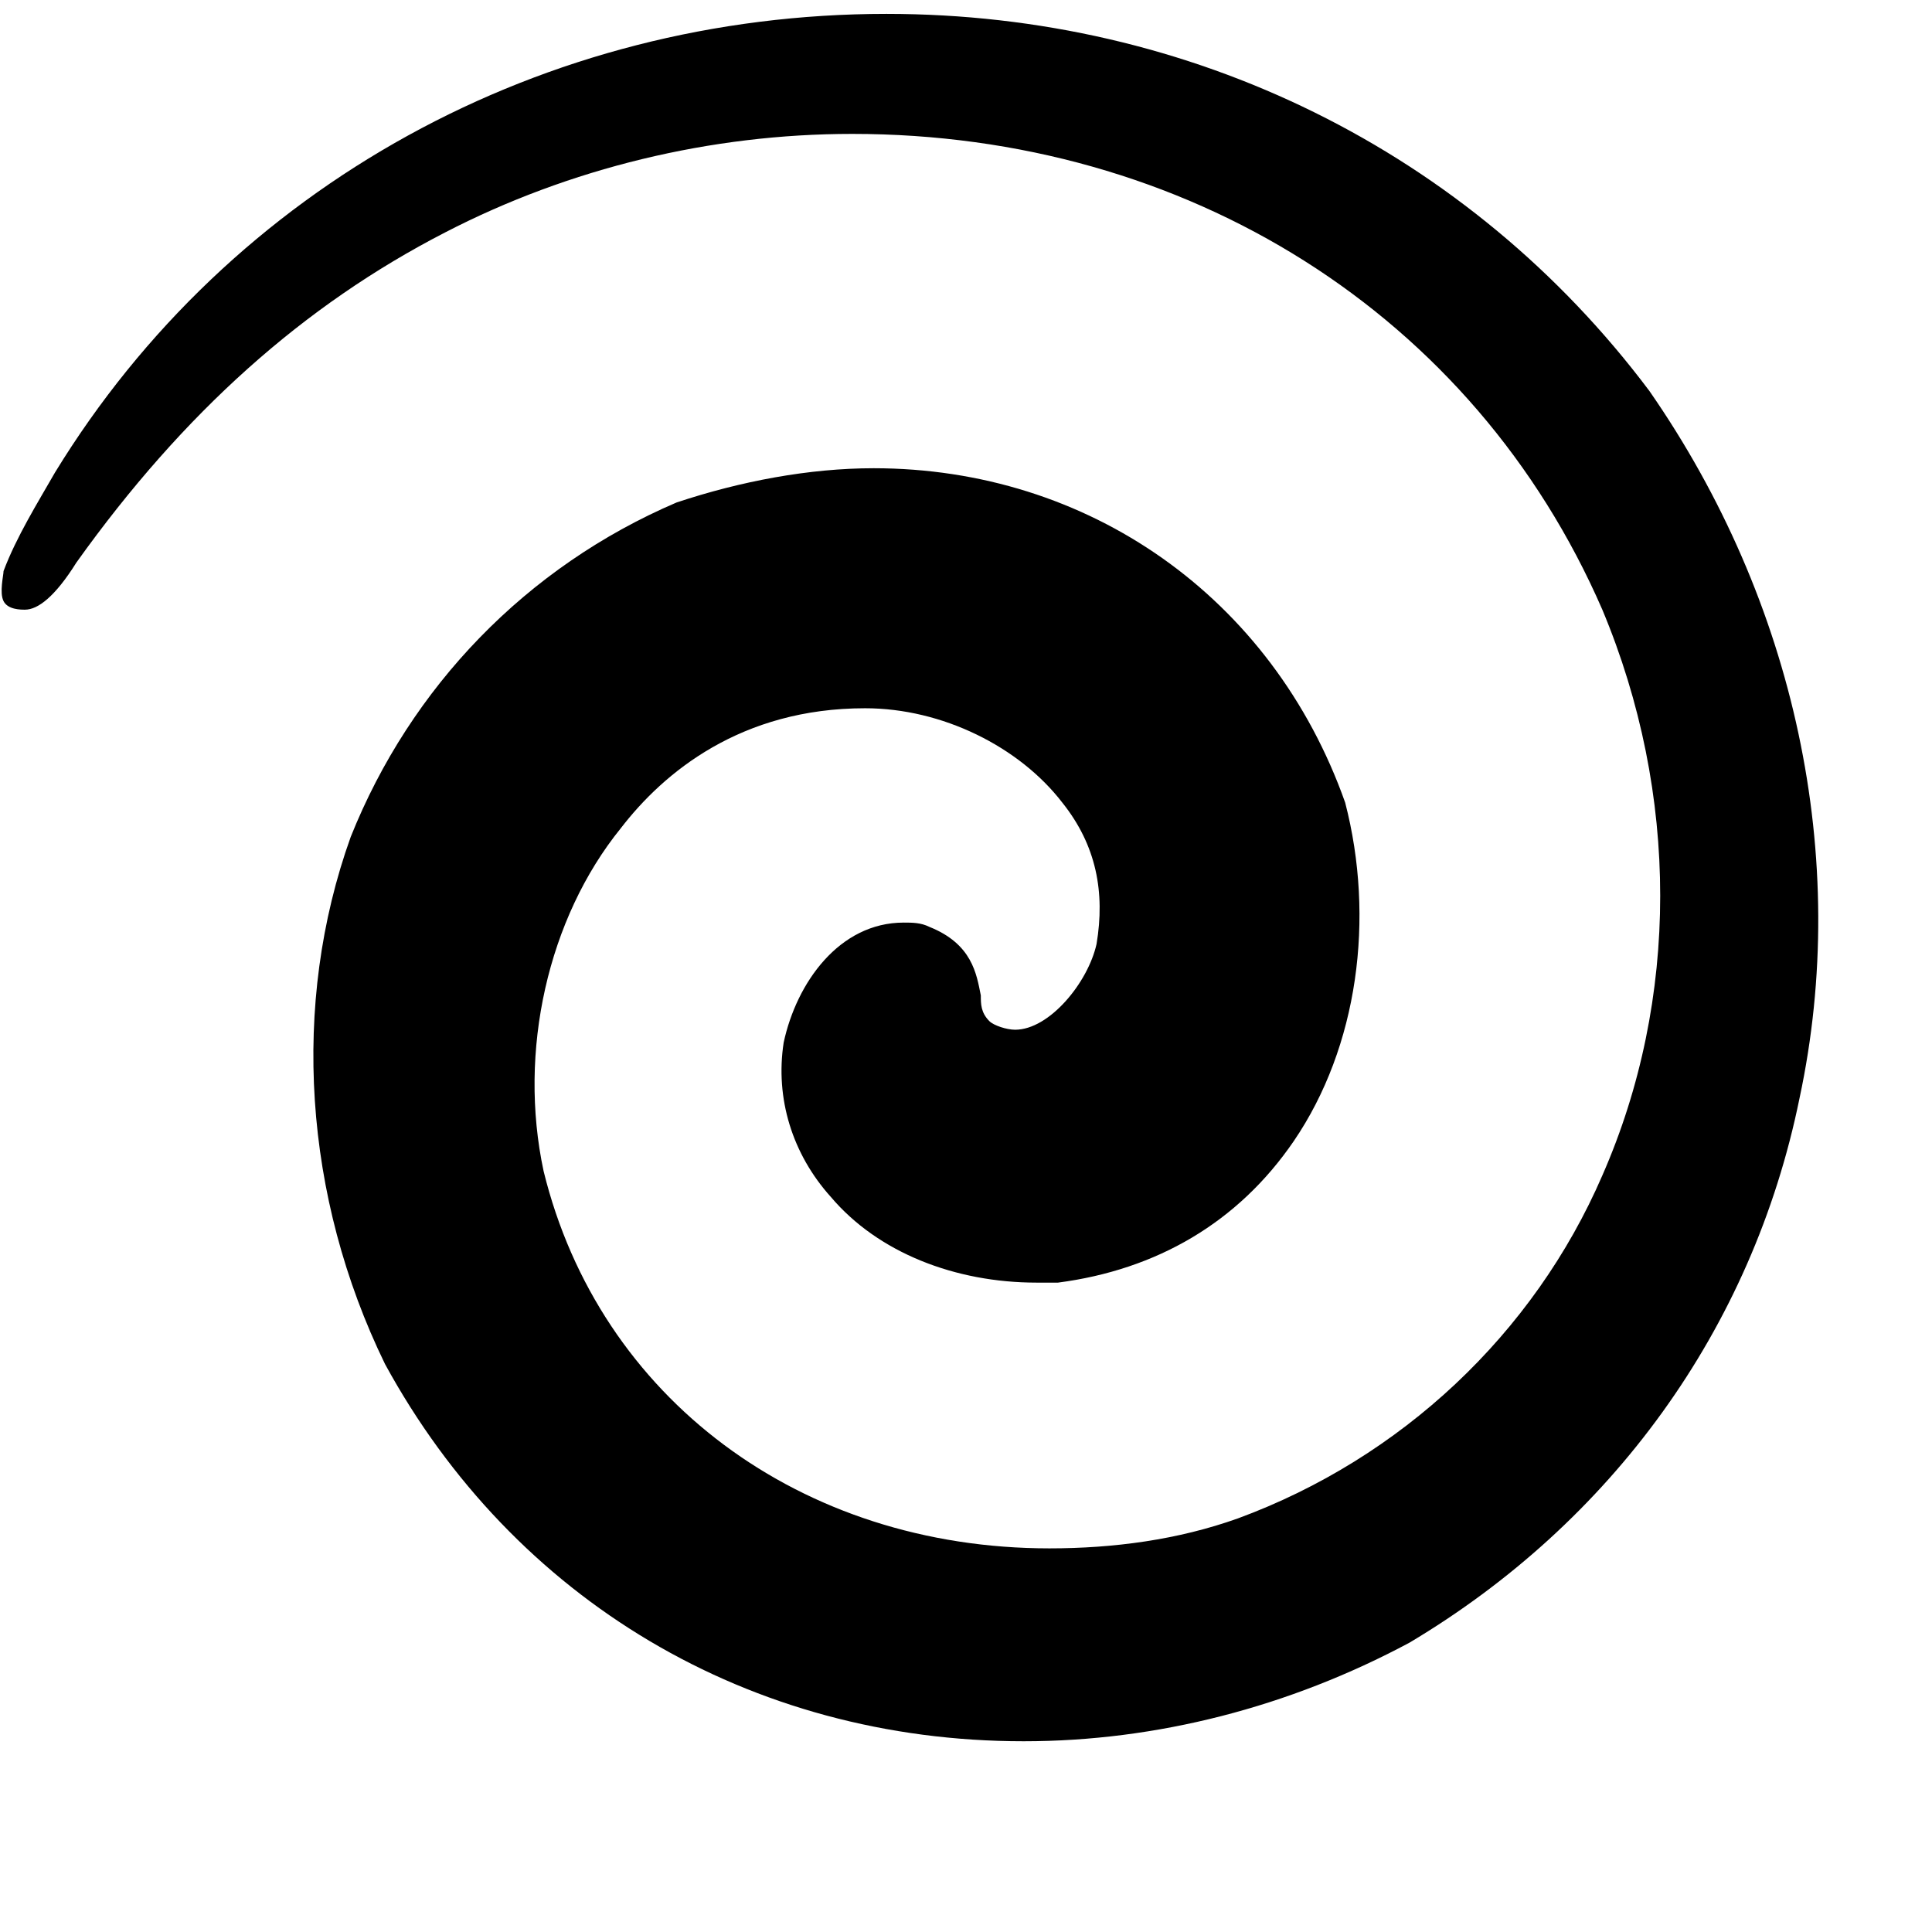 <?xml version="1.0" encoding="utf-8"?>
<!-- Generator: Adobe Illustrator 16.0.0, SVG Export Plug-In . SVG Version: 6.00 Build 0)  -->
<!DOCTYPE svg PUBLIC "-//W3C//DTD SVG 1.1//EN" "http://www.w3.org/Graphics/SVG/1.1/DTD/svg11.dtd">
<svg version="1.1" id="Layer_1" xmlns="http://www.w3.org/2000/svg" xmlns:xlink="http://www.w3.org/1999/xlink" x="0px" y="0px"
	 width="50px" height="50px" viewBox="0 0 340 340" enable-background="new 0 0 1195 340" xml:space="preserve">
<g>
	<!-- <g transform="translate(0.000000,768.000000) scale(0.100000,-0.100000)">
		<path fill="#3D4DB7" d="M11133.202,4313.212c0-11.699,9.902-11.699,26.953,0c10.762,7.168,9.883,8.955-6.289,8.955
			C11142.187,4322.167,11133.202,4318.574,11133.202,4313.212z"/>
	</g> -->
	<g>
		<!-- <path id="XMLID_42_" fill="#353F49" d="M1181.889,98.996c7.543,0,12.824,6.033,12.824,13.576c0,7.545-6.033,13.579-12.824,13.579
			c-7.543,0-13.576-6.034-13.576-13.579C1168.313,105.029,1174.346,98.996,1181.889,98.996L1181.889,98.996z M1181.137,101.26
			c-6.039,0-10.564,5.281-10.564,11.313c0,6.036,4.525,11.315,10.564,11.315c6.031,0,10.559-5.279,10.559-11.315
			C1192.449,106.541,1187.168,101.26,1181.137,101.26L1181.137,101.26z M1178.873,120.117h-2.264v-15.088c1.508,0,2.264,0,4.527,0
			c2.26,0,3.768,0.755,4.523,0.755c0.756,0.757,1.508,1.509,1.508,3.018c0,2.264-1.508,3.019-3.016,3.771l0,0
			c1.508,0,2.264,1.512,2.264,3.775c0,2.261,0.752,3.016,0.752,3.77h-2.262c0-0.754-0.754-1.509-0.754-3.77
			c0-2.264-1.51-2.264-3.016-2.264h-1.512v6.033H1178.873z M1178.873,111.82h1.506c2.264,0,3.773-0.755,3.773-2.264
			s-0.756-2.264-3.773-2.264c-0.754,0-1.506,0-1.506,0V111.82z"/>
		<path id="XMLID_38_" fill="#353F49" d="M435.864,197.811c-15.086,0-27.91-7.543-34.698-19.613v84.484h-24.139V92.208h24.139
			v17.349c6.788-12.067,19.611-20.367,34.698-20.367c30.928,0,49.784,25.646,49.784,53.556
			C485.648,171.41,466.039,197.811,435.864,197.811z M431.337,110.312c-17.348,0-29.417,15.088-29.417,32.434
			c0,18.106,11.316,33.944,29.417,33.944c17.352,0,29.42-15.083,29.42-32.433C460.757,125.399,448.689,110.312,431.337,110.312z"/>
		<path id="XMLID_35_" fill="#353F49" d="M552.785,89.19c33.943,0,51.295,25.646,51.295,54.313c0,1.506,0,4.524,0,6.033h-79.206
			c0,18.104,14.332,29.416,32.438,29.416c12.822,0,23.383-5.281,31.68-12.821l12.824,12.821
			c-9.809,8.298-22.633,18.104-47.522,18.104c-36.208,0-55.066-25.646-55.066-54.311C499.981,114.836,518.839,89.19,552.785,89.19z
			 M524.874,134.451h55.821c-1.511-15.088-12.824-27.91-27.91-27.91C537.697,106.541,526.383,120.117,524.874,134.451z"/>
		<path id="XMLID_33_" fill="#353F49" d="M646.32,193.285H621.43V92.208h24.891v13.576c5.283-9.807,16.598-16.595,30.174-16.595
			c30.174,0,42.24,19.612,42.24,49.031v55.064H694.6v-55.064c0-20.367-9.053-29.419-24.139-29.419
			c-12.824,0-24.141,8.298-24.141,27.91V193.285L646.32,193.285z"/>
		<path id="XMLID_31_" fill="#353F49" d="M747.398,132.941v-20.369h-14.33V92.208h14.33V58.262h24.898v33.946h21.119v20.364h-21.119
			v19.615c0,32.435,1.504,42.24,12.82,42.24c2.262,0,4.525-0.757,6.787-0.757l3.02,18.86c-6.787,2.262-12.824,3.772-17.352,3.772
			C747.398,196.304,747.398,174.428,747.398,132.941z"/>
		<path id="XMLID_28_" fill="#353F49" d="M858.287,89.19c15.84,0,27.154,8.3,34.697,20.367V92.208h24.139v101.077h-24.139v-15.84
			c-6.789,12.068-19.613,20.365-34.697,20.365c-30.928,0-49.787-25.646-49.787-53.554C808.5,115.593,828.113,89.19,858.287,89.19z
			 M862.811,175.934c17.35,0,29.422-15.082,29.422-32.431c0-17.352-12.072-33.191-29.422-33.191
			c-17.348,0-29.416,15.088-29.416,33.191S845.463,175.934,862.811,175.934z"/>
		<path id="XMLID_26_" fill="#353F49" d="M963.135,193.285h-24.137V2.443h24.137v104.098c5.281-9.807,16.594-16.597,30.176-16.597
			c30.174,0,42.24,19.612,42.24,49.031v55.064h-24.895v-55.064c0-20.367-9.051-29.419-23.383-29.419
			c-13.578,0-24.139,8.297-24.139,27.91V193.285z"/>
		<path id="XMLID_22_" fill="#353F49" d="M1050.637,142.745c0-27.909,18.105-53.556,54.313-53.556s54.309,24.895,54.309,53.556
			c0,28.665-18.102,53.559-54.309,53.559S1050.637,171.41,1050.637,142.745z M1135.121,142.745
			c0-21.121-12.822-35.452-30.172-35.452c-16.598,0-29.418,14.331-29.418,35.452c0,21.877,12.82,36.207,29.418,36.207
			C1121.541,178.952,1135.121,164.622,1135.121,142.745z"/> -->
		<g id="XMLID_19_">
			<path id="XMLID_20_" fill="#000" d="M153.749,82.401c-11.314,0-23.383,2.264-34.698,6.033
				c-26.402,11.315-46.768,32.438-57.328,58.838c-10.561,29.417-8.298,63.362,6.034,92.781
				c22.629,41.486,64.117,66.38,112.394,66.38c23.384,0,46.768-6.036,67.888-17.349c35.455-21.122,60.346-55.065,68.644-95.8
				c9.052-42.24-0.754-87.501-26.403-124.463c-31.679-42.24-80.711-66.379-134.267-66.379c-60.346,0-115.411,30.172-146.337,80.713
				c-3.019,5.278-6.79,11.315-9.052,17.349c0,0.755-0.756,3.772,0,5.279c0.753,1.509,3.017,1.509,3.77,1.509l0,0
				c2.263,0,5.282-2.264,9.053-8.297c18.858-26.401,39.979-45.259,64.872-58.083c21.875-11.314,46.768-17.348,71.661-17.348
				c58.836,0,109.376,31.681,132.005,83.728c13.578,32.437,13.578,68.641,0,99.569c-12.069,27.909-35.453,49.786-64.117,60.347
				c-10.56,3.772-21.876,5.279-33.19,5.279c-43.751,0-79.205-26.4-89.01-66.381c-4.526-21.119,0.755-44.501,13.578-60.344
				c7.544-9.807,21.122-21.122,42.997-21.122c13.578,0,27.155,6.791,34.698,16.598c6.035,7.542,7.544,15.84,6.035,24.892
				c-1.509,6.787-8.297,15.085-14.332,15.085c-1.508,0-3.771-0.755-4.526-1.507c-1.509-1.512-1.509-3.02-1.509-4.527
				c-0.753-3.771-1.508-9.051-9.05-12.066c-1.509-0.755-3.018-0.755-4.527-0.755c-11.314,0-18.856,10.558-21.12,21.119
				c-1.509,9.806,1.509,19.612,8.297,27.155c8.299,9.807,21.875,15.086,36.208,15.086c1.508,0,2.262,0,3.771,0
				c17.349-2.262,31.681-10.559,41.487-24.893c11.314-16.594,14.332-39.222,9.052-59.589
				C223.901,105.029,191.464,82.401,153.749,82.401z"/>
		</g>
	</g>
</g>
</svg>
